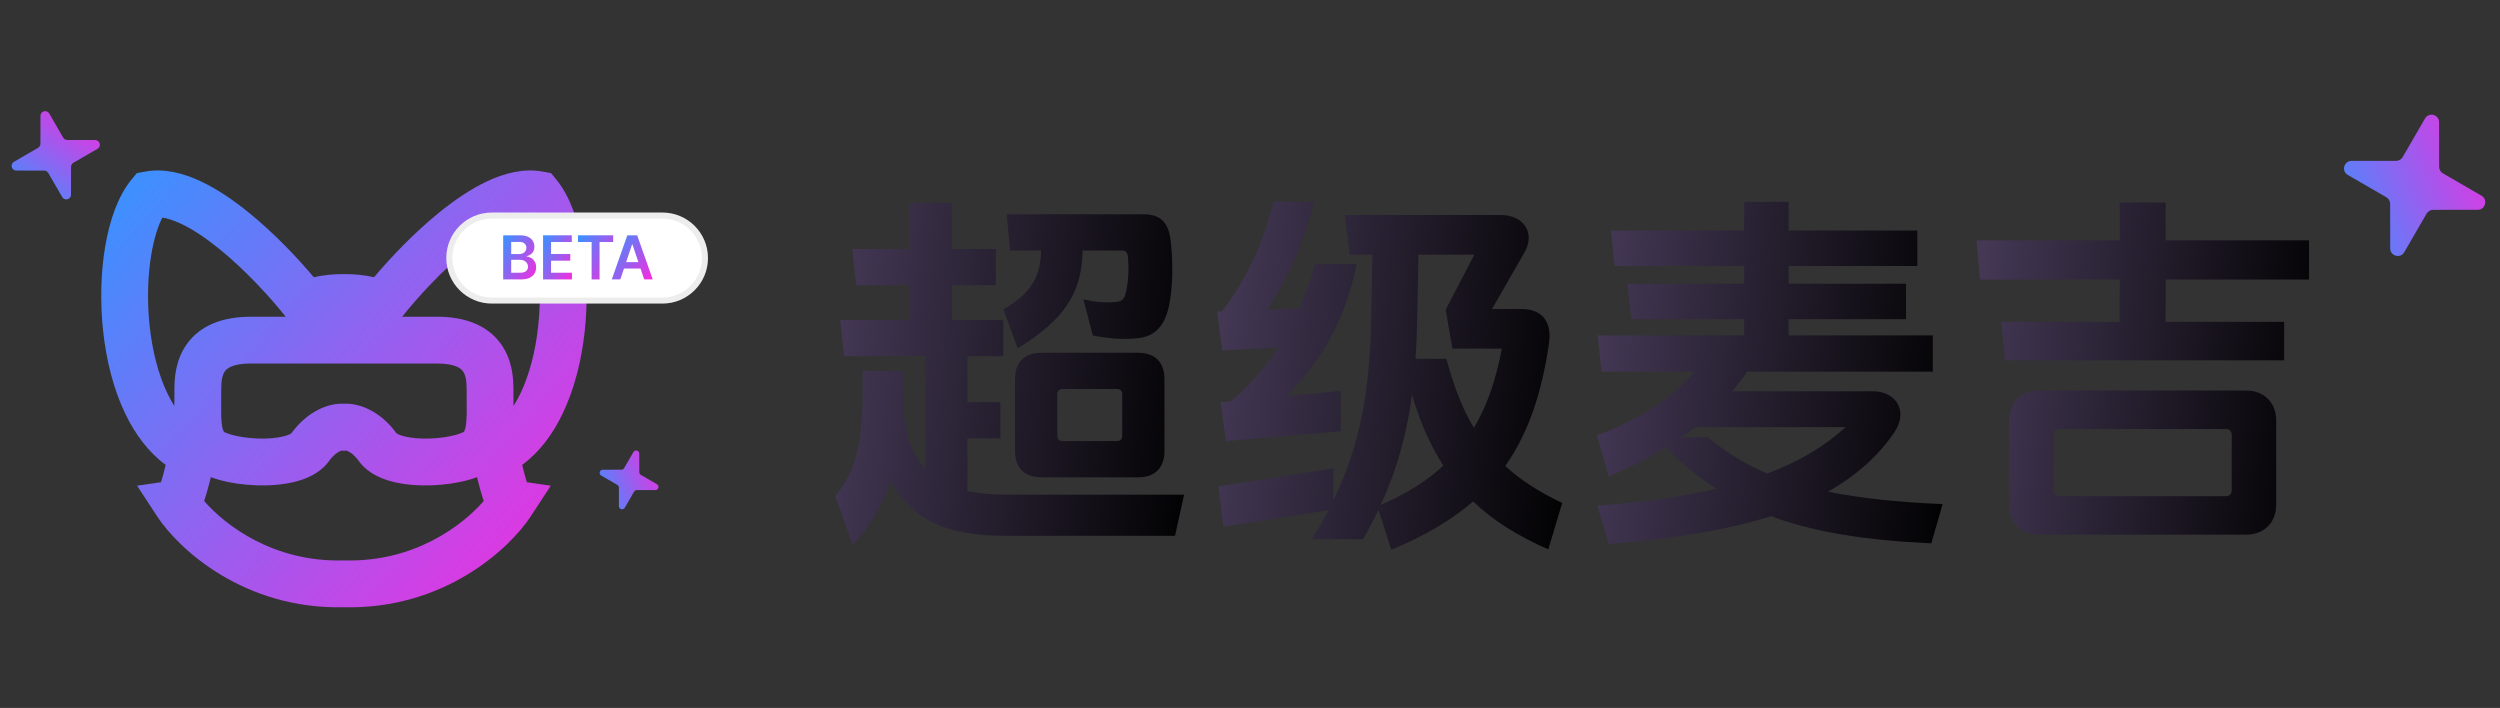<svg width="113" height="32" viewBox="0 0 113 32" fill="none" xmlns="http://www.w3.org/2000/svg">
<rect x="0" y="0" width="113" height="32" fill="#333333" stroke="none"/>
<path fill-rule="evenodd" clip-rule="evenodd" d="M7.338 9.837C7.143 10.219 6.962 10.774 6.841 11.49C6.677 12.456 6.641 13.596 6.763 14.728C6.885 15.863 7.159 16.943 7.581 17.81C7.675 18.005 7.775 18.185 7.88 18.35C7.88 18.249 7.881 18.148 7.882 18.047C7.882 18.014 7.883 17.981 7.883 17.948C7.884 17.804 7.885 17.676 7.885 17.564C7.885 17.072 7.938 16.23 8.478 15.507C9.064 14.723 10.03 14.316 11.335 14.316H12.914C12.223 13.447 11.115 12.232 9.936 11.271C9.317 10.767 8.711 10.359 8.161 10.104C7.832 9.95 7.559 9.869 7.338 9.837ZM18.177 14.316H19.756C21.061 14.316 22.028 14.723 22.613 15.507C23.153 16.23 23.206 17.072 23.206 17.564C23.206 17.676 23.207 17.804 23.208 17.948C23.209 17.981 23.209 18.014 23.209 18.047C23.21 18.148 23.211 18.249 23.211 18.35C23.316 18.184 23.416 18.005 23.511 17.81C23.932 16.943 24.206 15.863 24.328 14.728C24.45 13.596 24.415 12.456 24.25 11.49C24.129 10.774 23.948 10.219 23.753 9.837C23.532 9.869 23.26 9.95 22.93 10.104C22.38 10.359 21.774 10.767 21.155 11.271C19.976 12.232 18.868 13.447 18.177 14.316ZM21.56 21.568C21.435 21.615 21.306 21.656 21.178 21.692C20.677 21.832 20.093 21.915 19.52 21.936C18.949 21.956 18.337 21.917 17.787 21.783C17.277 21.658 16.624 21.404 16.218 20.838C16.024 20.569 15.846 20.452 15.739 20.401C15.693 20.379 15.657 20.369 15.636 20.364L15.546 20.377L15.455 20.364C15.434 20.369 15.399 20.379 15.352 20.401C15.245 20.452 15.067 20.569 14.873 20.838C14.467 21.404 13.814 21.658 13.304 21.783C12.754 21.917 12.143 21.956 11.572 21.936C10.998 21.915 10.415 21.832 9.913 21.692C9.785 21.656 9.656 21.615 9.531 21.568C9.418 22.031 9.316 22.381 9.226 22.641L9.225 22.642C10.187 23.754 12.373 25.416 15.517 25.331L15.546 25.331L15.574 25.331C18.718 25.416 20.904 23.754 21.866 22.642L21.866 22.641C21.775 22.381 21.673 22.031 21.56 21.568ZM7.489 21.013C6.697 20.431 6.107 19.616 5.679 18.735C5.124 17.593 4.801 16.262 4.66 14.954C4.52 13.642 4.557 12.307 4.756 11.135C4.95 9.995 5.318 8.881 5.939 8.124L6.185 7.825L6.565 7.755C7.431 7.596 8.3 7.835 9.052 8.185C9.818 8.541 10.577 9.064 11.272 9.631C12.392 10.543 13.431 11.637 14.186 12.532C14.322 12.499 14.451 12.476 14.564 12.459C14.938 12.401 15.299 12.387 15.546 12.392C15.792 12.387 16.153 12.401 16.527 12.459C16.64 12.476 16.769 12.499 16.905 12.532C17.66 11.637 18.7 10.543 19.819 9.631C20.515 9.064 21.273 8.541 22.039 8.185C22.791 7.835 23.66 7.596 24.526 7.755L24.907 7.825L25.152 8.124C25.773 8.881 26.142 9.995 26.335 11.135C26.534 12.307 26.572 13.642 26.431 14.954C26.291 16.262 25.968 17.593 25.412 18.735C24.984 19.616 24.394 20.431 23.602 21.013C23.684 21.354 23.755 21.609 23.813 21.796L24.894 21.954L23.988 23.34C23.02 24.818 20.058 27.556 15.546 27.447C11.033 27.556 8.071 24.818 7.103 23.34L6.197 21.954L7.278 21.796C7.337 21.609 7.408 21.354 7.489 21.013ZM10.172 16.773C10.058 16.926 9.999 17.18 9.999 17.564C9.999 17.685 9.998 17.82 9.997 17.961L9.997 17.964C9.993 18.547 9.99 18.898 10.026 19.175C10.05 19.362 10.085 19.458 10.124 19.521C10.129 19.524 10.135 19.527 10.141 19.53C10.21 19.566 10.322 19.61 10.48 19.654C10.797 19.742 11.213 19.805 11.648 19.821C12.086 19.837 12.493 19.803 12.802 19.728C13.082 19.659 13.165 19.586 13.167 19.588C13.895 18.584 14.847 18.213 15.546 18.248C16.244 18.213 17.196 18.584 17.924 19.588C17.926 19.586 18.01 19.659 18.289 19.728C18.598 19.803 19.005 19.837 19.443 19.821C19.878 19.805 20.294 19.742 20.611 19.654C20.769 19.61 20.881 19.566 20.95 19.53C20.957 19.527 20.962 19.524 20.967 19.521C21.006 19.458 21.042 19.362 21.066 19.175C21.101 18.898 21.098 18.547 21.094 17.964L21.094 17.961C21.093 17.82 21.092 17.685 21.092 17.564C21.092 17.18 21.033 16.926 20.919 16.773C20.851 16.682 20.621 16.431 19.756 16.431H11.335C10.47 16.431 10.24 16.682 10.172 16.773Z" fill="url(#paint0_linear_23249_163477)"/>
<path d="M2.812 8.907C2.921 9.095 3.209 9.018 3.209 8.8L3.211 7.541C3.211 7.465 3.251 7.395 3.317 7.357L4.407 6.726C4.595 6.617 4.518 6.329 4.3 6.329L3.041 6.327C2.965 6.327 2.895 6.287 2.857 6.221L2.226 5.131C2.117 4.943 1.829 5.02 1.829 5.238L1.827 6.497C1.827 6.573 1.787 6.643 1.721 6.681L0.631 7.312C0.443 7.421 0.52 7.709 0.738 7.709L1.997 7.711C2.073 7.711 2.143 7.751 2.181 7.817L2.812 8.907Z" fill="url(#paint1_linear_23249_163477)"/>
<path d="M27.975 22.878C27.975 23.024 28.167 23.075 28.24 22.95L28.66 22.223C28.686 22.179 28.733 22.152 28.783 22.152L29.622 22.151C29.768 22.151 29.819 21.959 29.693 21.886L28.967 21.466C28.923 21.44 28.896 21.394 28.896 21.343L28.895 20.504C28.895 20.358 28.703 20.307 28.63 20.433L28.21 21.159C28.184 21.203 28.137 21.23 28.087 21.23L27.247 21.231C27.102 21.231 27.051 21.423 27.177 21.496L27.903 21.916C27.947 21.942 27.974 21.988 27.974 22.039L27.975 22.878Z" fill="url(#paint2_linear_23249_163477)"/>
<path d="M20.173 11.664C20.173 10.528 21.094 9.607 22.23 9.607H29.943C31.079 9.607 32 10.528 32 11.664V11.664C32 12.8 31.079 13.721 29.943 13.721H22.23C21.094 13.721 20.173 12.8 20.173 11.664V11.664Z" fill="white"/>
<path fill-rule="evenodd" clip-rule="evenodd" d="M29.943 9.881H22.23C21.246 9.881 20.448 10.68 20.448 11.664C20.448 12.649 21.246 13.447 22.23 13.447H29.943C30.928 13.447 31.726 12.649 31.726 11.664C31.726 10.68 30.928 9.881 29.943 9.881ZM22.23 9.607C21.094 9.607 20.173 10.528 20.173 11.664C20.173 12.8 21.094 13.721 22.23 13.721H29.943C31.079 13.721 32 12.8 32 11.664C32 10.528 31.079 9.607 29.943 9.607H22.23Z" fill="#1C1D23" fill-opacity="0.08"/>
<path d="M28.038 12.63H27.652L28.355 10.636H28.8L29.504 12.63H29.118L28.585 11.045H28.57L28.038 12.63ZM28.051 11.848H29.102V12.138H28.051V11.848Z" fill="url(#paint3_linear_23249_163477)"/>
<path d="M26.125 10.939V10.636H27.716V10.939H27.1V12.63H26.741V10.939H26.125Z" fill="url(#paint4_linear_23249_163477)"/>
<path d="M24.547 12.63V10.636H25.844V10.939H24.908V11.48H25.777V11.783H24.908V12.327H25.852V12.63H24.547Z" fill="url(#paint5_linear_23249_163477)"/>
<path d="M22.744 12.63V10.636H23.508C23.652 10.636 23.772 10.659 23.867 10.704C23.963 10.749 24.035 10.81 24.082 10.888C24.131 10.966 24.154 11.054 24.154 11.153C24.154 11.234 24.139 11.303 24.108 11.361C24.077 11.418 24.035 11.465 23.982 11.501C23.93 11.536 23.871 11.562 23.806 11.578V11.597C23.877 11.601 23.945 11.623 24.009 11.662C24.075 11.701 24.129 11.756 24.17 11.828C24.212 11.899 24.233 11.986 24.233 12.087C24.233 12.19 24.207 12.283 24.157 12.365C24.108 12.447 24.032 12.512 23.931 12.559C23.831 12.607 23.704 12.63 23.552 12.63H22.744ZM23.106 12.328H23.494C23.625 12.328 23.72 12.303 23.778 12.253C23.836 12.203 23.865 12.138 23.865 12.059C23.865 11.999 23.851 11.946 23.822 11.899C23.792 11.851 23.751 11.813 23.697 11.786C23.643 11.758 23.579 11.744 23.504 11.744H23.106V12.328ZM23.106 11.484H23.463C23.525 11.484 23.582 11.473 23.632 11.45C23.682 11.427 23.721 11.394 23.749 11.351C23.779 11.309 23.793 11.258 23.793 11.2C23.793 11.122 23.766 11.059 23.711 11.009C23.657 10.959 23.577 10.934 23.471 10.934H23.106V11.484Z" fill="url(#paint6_linear_23249_163477)"/>
<path d="M101.521 17.651C102.339 17.651 102.885 18.197 102.885 19.016V22.802C102.885 23.621 102.339 24.167 101.521 24.167H92.173C91.354 24.167 90.808 23.621 90.808 22.802V19.016C90.808 18.197 91.354 17.651 92.173 17.651H101.521ZM100.617 22.427C100.77 22.427 100.872 22.325 100.872 22.171V19.647C100.872 19.493 100.77 19.391 100.617 19.391H93.077C92.924 19.391 92.821 19.493 92.821 19.647V22.171C92.821 22.325 92.924 22.427 93.077 22.427H100.617ZM97.887 14.547H103.243V16.287H90.621L90.467 14.547H95.806V12.636H89.495L89.342 10.862H95.806V9.156H97.887V10.862H104.369V12.636H97.887V14.547Z" fill="url(#paint7_linear_23249_163477)"/>
<path d="M82.621 22.223C84.054 22.512 85.742 22.7 87.806 22.785L87.295 24.559C84.344 24.423 82.024 24.065 80.045 23.331C78.101 23.945 75.678 24.355 72.71 24.593L72.199 22.854C74.297 22.7 76.071 22.444 77.572 22.086C76.77 21.574 76.02 20.96 75.303 20.227C74.519 20.704 73.666 21.131 72.71 21.54L72.182 19.681C73.99 19.016 75.508 18.061 76.582 16.798H72.386L72.216 15.161H78.834V14.427H73.734L73.563 12.824H78.834V12.022H72.983L72.813 10.419H78.834V9.122H80.847V10.419H86.663V12.022H80.847V12.824H86.152V14.427H80.847V15.161H87.363V16.798H78.971C78.766 17.105 78.544 17.395 78.305 17.685H84.651C85.708 17.685 86.271 18.589 85.623 19.544C84.889 20.619 83.9 21.506 82.621 22.223ZM79.875 21.404C81.342 20.858 82.484 20.159 83.423 19.306H76.634C76.429 19.459 76.224 19.613 76.002 19.766H77.197C77.998 20.431 78.868 20.977 79.875 21.404Z" fill="url(#paint8_linear_23249_163477)"/>
<path d="M68.037 21.063C68.719 21.694 69.572 22.24 70.612 22.734L69.981 24.832C68.617 24.235 67.491 23.536 66.587 22.666C65.615 23.502 64.403 24.218 62.885 24.849L62.305 23.041C62.101 23.485 61.862 23.928 61.606 24.372H59.303C59.576 23.928 59.832 23.485 60.054 23.058L55.295 23.809L55.073 21.984L60.276 21.165L60.258 22.632C61.504 20.056 61.913 17.651 61.981 14.308L62.032 11.51H61.009L60.787 9.719H67.849C68.855 9.719 69.418 10.521 68.907 11.408L67.44 13.967H68.77C69.725 13.967 70.152 14.564 70.015 15.519C69.691 17.753 69.094 19.561 68.037 21.063ZM66.621 19.34C67.218 18.333 67.627 17.139 67.883 15.758H65.649L65.342 14.001L66.638 11.51H64.113L64.062 14.274C64.045 14.956 64.028 15.604 63.977 16.218H65.376C65.7 17.412 66.075 18.436 66.621 19.34ZM65.239 21.046C64.642 20.124 64.182 19.067 63.823 17.839C63.585 19.613 63.158 21.199 62.408 22.82C63.55 22.325 64.489 21.745 65.239 21.046ZM58.74 13.932C59.013 13.301 59.235 12.636 59.44 11.937H61.316C60.855 14.308 59.781 16.304 58.143 17.907L60.6 17.668V19.493L55.414 19.937L55.175 18.18L55.619 18.146C56.506 17.412 57.205 16.611 57.785 15.707L55.243 15.843L55.022 14.086L55.243 14.069C56.438 12.483 57.069 10.982 57.58 9.122H59.389C58.962 10.947 58.212 12.602 57.273 14.001L58.74 13.932Z" fill="url(#paint9_linear_23249_163477)"/>
<path d="M51.44 15.945C52.207 15.945 52.634 16.372 52.634 17.14V20.38C52.634 21.148 52.207 21.574 51.44 21.574H47.073C46.305 21.574 45.879 21.148 45.879 20.38V17.14C45.879 16.372 46.305 15.945 47.073 15.945H51.44ZM48.028 17.583C47.875 17.583 47.789 17.668 47.789 17.822V19.698C47.789 19.852 47.875 19.937 48.028 19.937H50.484C50.638 19.937 50.723 19.852 50.723 19.698V17.822C50.723 17.668 50.638 17.583 50.484 17.583H48.028ZM48.932 11.323C48.915 13.165 48.148 14.444 45.998 15.741L45.35 13.984C46.527 13.302 47.039 12.585 47.056 11.323H45.657L45.504 9.685H51.678C52.446 9.685 52.804 10.043 52.907 10.828C53.026 11.766 53.026 12.96 52.838 13.83C52.651 14.7 52.224 15.195 51.474 15.28C50.757 15.366 50.024 15.297 49.393 15.161L48.966 13.523C49.478 13.66 50.007 13.694 50.467 13.643C50.791 13.609 50.843 13.438 50.911 13.131C51.013 12.619 51.03 12.09 50.979 11.579C50.962 11.425 50.877 11.323 50.723 11.323H48.932ZM43.73 22.189C44.258 22.308 44.838 22.359 45.469 22.359H53.521L53.111 24.218H45.469C42.911 24.218 41.239 23.587 40.284 21.745C39.926 22.734 39.397 23.69 38.544 24.628L37.76 22.427C38.919 20.994 39.022 19.408 38.988 16.764H40.83C40.847 17.327 40.847 17.89 40.83 18.453C40.915 19.681 41.256 20.568 41.819 21.165V16.099H38.152L37.981 14.461H41.12V12.892H38.698L38.527 11.255H41.12V9.174H43.03V11.255H45.009V12.892H43.03V14.461H45.35V16.099H43.73V18.18H45.214V19.817H43.73V22.189Z" fill="url(#paint10_linear_23249_163477)"/>
<path d="M108.037 11.229C108.038 11.577 108.499 11.7 108.673 11.399L109.683 9.655C109.744 9.55 109.856 9.485 109.978 9.485L111.993 9.482C112.342 9.482 112.465 9.021 112.164 8.846L110.42 7.836C110.314 7.775 110.25 7.663 110.249 7.541L110.247 5.526C110.247 5.177 109.785 5.054 109.611 5.355L108.601 7.1C108.54 7.205 108.428 7.27 108.306 7.27L106.291 7.272C105.942 7.273 105.819 7.734 106.12 7.908L107.865 8.918C107.97 8.979 108.035 9.091 108.035 9.213L108.037 11.229Z" fill="url(#paint11_linear_23249_163477)"/>
<defs>
<linearGradient id="paint0_linear_23249_163477" x1="5.765" y1="8.851" x2="25.598" y2="26.295" gradientUnits="userSpaceOnUse">
<stop stop-color="#3F8FFF"/>
<stop offset="1" stop-color="#EF2FDF"/>
</linearGradient>
<linearGradient id="paint1_linear_23249_163477" x1="1.218" y1="9.25" x2="4.304" y2="5.1" gradientUnits="userSpaceOnUse">
<stop stop-color="#3F8FFF"/>
<stop offset="1" stop-color="#EF2FDF"/>
</linearGradient>
<linearGradient id="paint2_linear_23249_163477" x1="26.94" y1="22.545" x2="30.105" y2="21.178" gradientUnits="userSpaceOnUse">
<stop stop-color="#3F8FFF"/>
<stop offset="1" stop-color="#EF2FDF"/>
</linearGradient>
<linearGradient id="paint3_linear_23249_163477" x1="27.753" y1="10.752" x2="29.68" y2="12.168" gradientUnits="userSpaceOnUse">
<stop stop-color="#3F8FFF"/>
<stop offset="1" stop-color="#EF2FDF"/>
</linearGradient>
<linearGradient id="paint4_linear_23249_163477" x1="26.211" y1="10.752" x2="28.035" y2="11.903" gradientUnits="userSpaceOnUse">
<stop stop-color="#3F8FFF"/>
<stop offset="1" stop-color="#EF2FDF"/>
</linearGradient>
<linearGradient id="paint5_linear_23249_163477" x1="24.618" y1="10.752" x2="26.267" y2="11.606" gradientUnits="userSpaceOnUse">
<stop stop-color="#3F8FFF"/>
<stop offset="1" stop-color="#EF2FDF"/>
</linearGradient>
<linearGradient id="paint6_linear_23249_163477" x1="22.825" y1="10.752" x2="24.594" y2="11.796" gradientUnits="userSpaceOnUse">
<stop stop-color="#3F8FFF"/>
<stop offset="1" stop-color="#EF2FDF"/>
</linearGradient>
<linearGradient id="paint7_linear_23249_163477" x1="90.233" y1="5.206" x2="106.354" y2="6.766" gradientUnits="userSpaceOnUse">
<stop stop-color="#443855"/>
<stop offset="1"/>
</linearGradient>
<linearGradient id="paint8_linear_23249_163477" x1="73.109" y1="5.051" x2="89.867" y2="6.687" gradientUnits="userSpaceOnUse">
<stop stop-color="#443855"/>
<stop offset="1"/>
</linearGradient>
<linearGradient id="paint9_linear_23249_163477" x1="55.947" y1="4.984" x2="72.674" y2="6.587" gradientUnits="userSpaceOnUse">
<stop stop-color="#443855"/>
<stop offset="1"/>
</linearGradient>
<linearGradient id="paint10_linear_23249_163477" x1="38.695" y1="5.107" x2="55.596" y2="6.773" gradientUnits="userSpaceOnUse">
<stop stop-color="#443855"/>
<stop offset="1"/>
</linearGradient>
<linearGradient id="paint11_linear_23249_163477" x1="105.553" y1="10.429" x2="113.153" y2="7.145" gradientUnits="userSpaceOnUse">
<stop stop-color="#3F8FFF"/>
<stop offset="1" stop-color="#EF2FDF"/>
</linearGradient>
</defs>
</svg>
